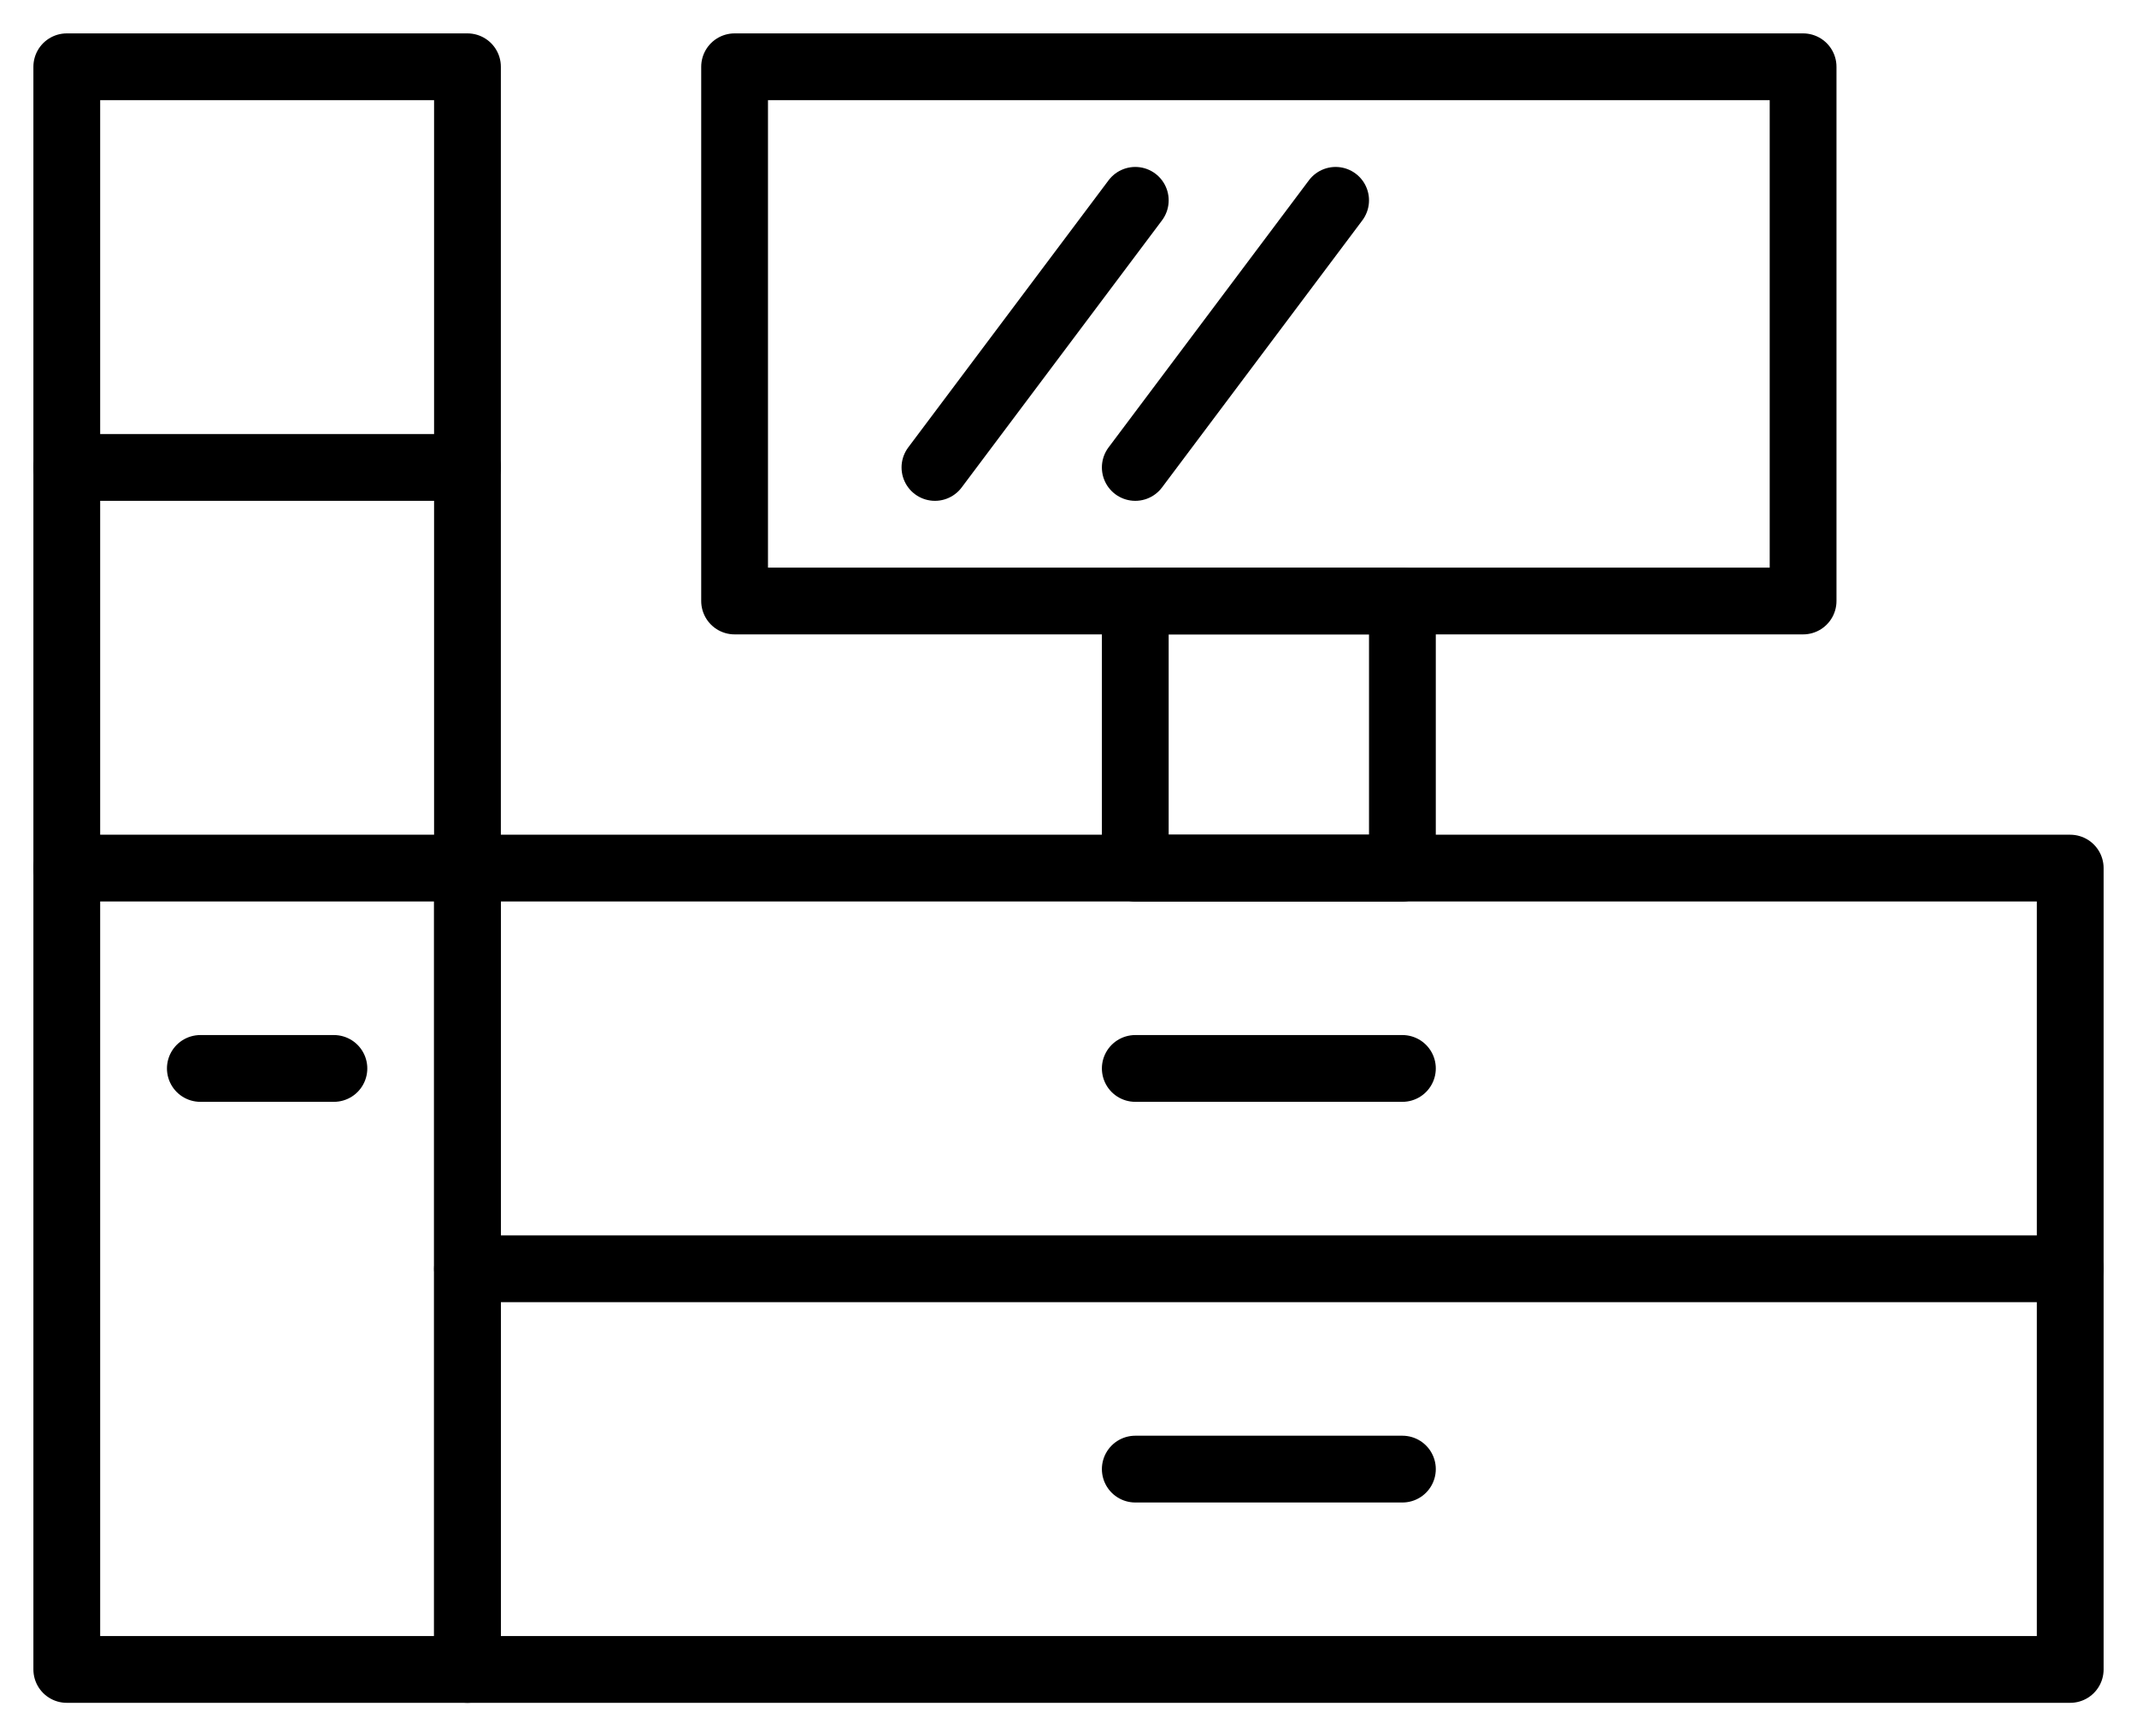 <svg width="32" height="26" viewBox="0 0 32 26" fill="none" xmlns="http://www.w3.org/2000/svg">
<path d="M31 19H7" stroke="black" stroke-linecap="round" stroke-linejoin="round"/>
<rect x="7" y="13" width="24" height="12" stroke="black" stroke-linecap="round" stroke-linejoin="round"/>
<rect x="11" y="1" width="16" height="8" stroke="black" stroke-linecap="round" stroke-linejoin="round"/>
<path d="M17 16L21 16" stroke="black" stroke-linecap="round" stroke-linejoin="round"/>
<path d="M17 22L21 22" stroke="black" stroke-linecap="round" stroke-linejoin="round"/>
<rect x="17" y="9" width="4" height="4" stroke="black" stroke-linecap="round" stroke-linejoin="round"/>
<path d="M17 3L14 7" stroke="black" stroke-linecap="round" stroke-linejoin="round"/>
<path d="M20 3L17 7" stroke="black" stroke-linecap="round" stroke-linejoin="round"/>
<path d="M7 7H1" stroke="black" stroke-linecap="round" stroke-linejoin="round"/>
<path d="M7 13H1" stroke="black" stroke-linecap="round" stroke-linejoin="round"/>
<rect x="1" y="1" width="6" height="24" stroke="black" stroke-linecap="round" stroke-linejoin="round"/>
<path d="M5 16H3" stroke="black" stroke-linecap="round" stroke-linejoin="round"/>
</svg>
